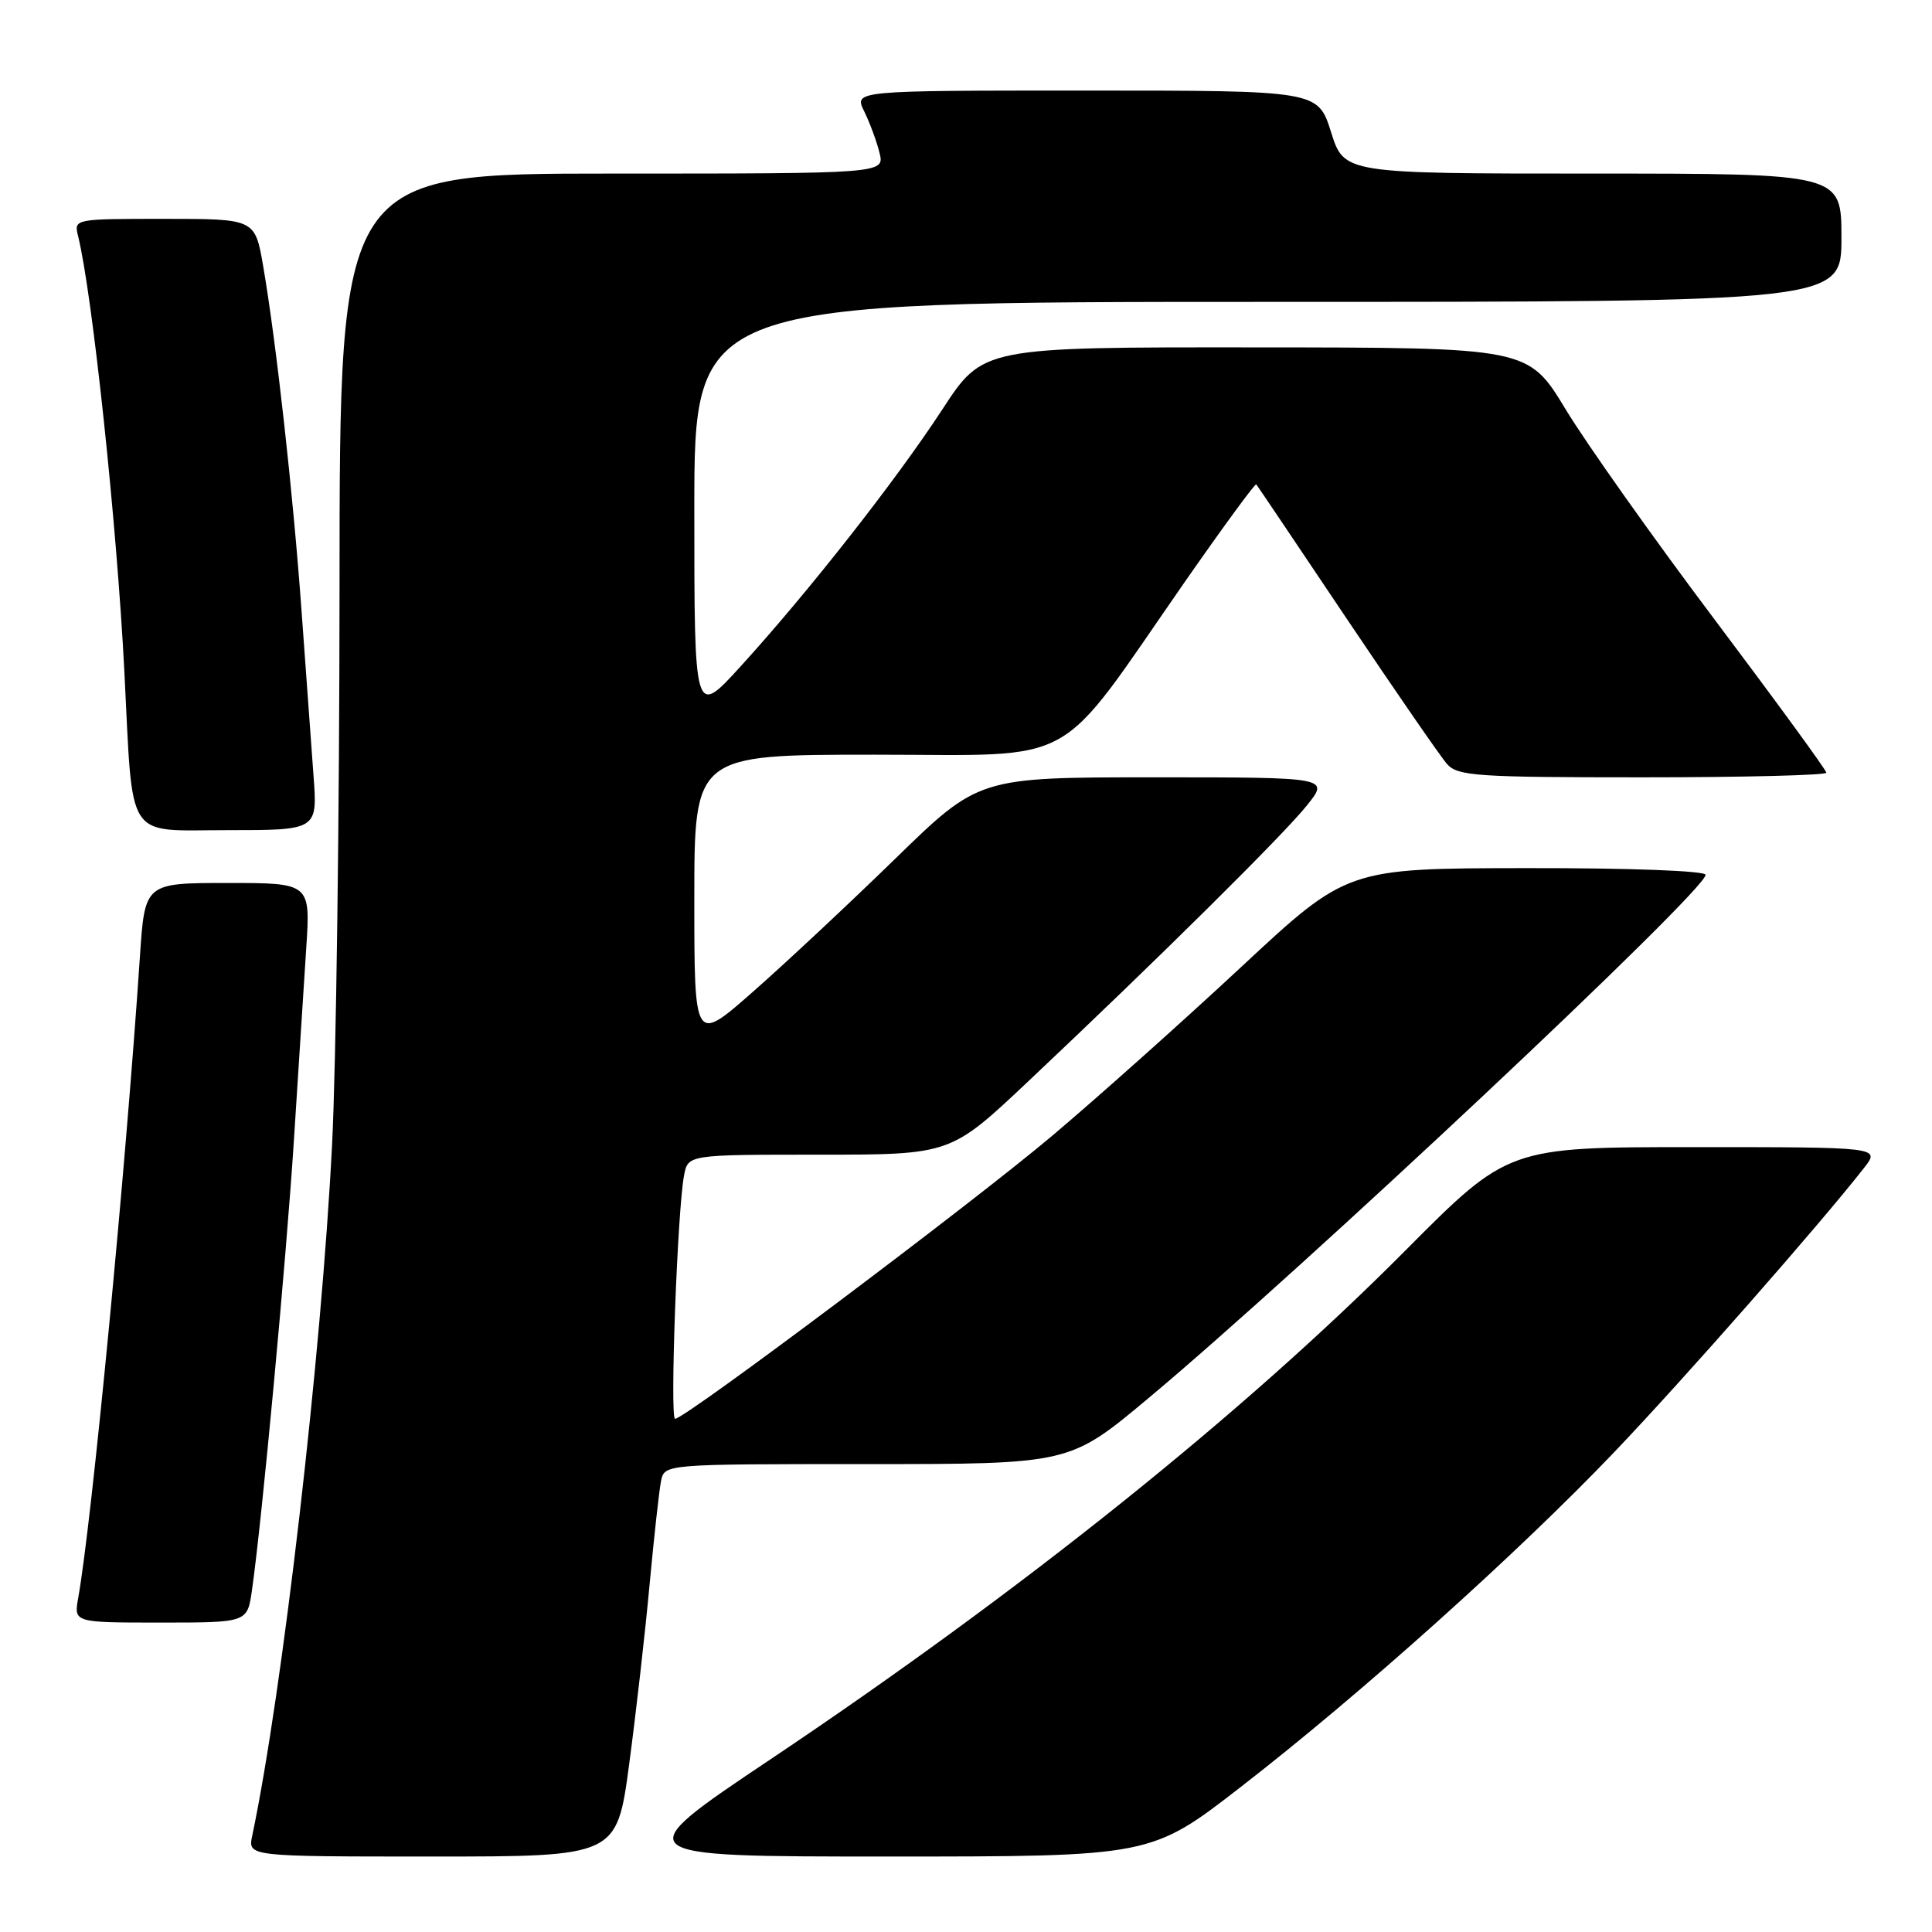 <?xml version="1.0" encoding="UTF-8" standalone="no"?>
<!DOCTYPE svg PUBLIC "-//W3C//DTD SVG 1.1//EN" "http://www.w3.org/Graphics/SVG/1.1/DTD/svg11.dtd" >
<svg xmlns="http://www.w3.org/2000/svg" xmlns:xlink="http://www.w3.org/1999/xlink" version="1.1" viewBox="0 0 256 256">
 <g >
 <path fill="currentColor"
d=" M 83.37 233.75 C 84.27 227.01 85.49 216.32 86.07 210.00 C 86.66 203.68 87.34 197.49 87.59 196.25 C 88.04 194.00 88.04 194.00 114.88 194.00 C 141.72 194.00 141.72 194.00 152.11 185.32 C 172.50 168.29 226.00 118.04 226.00 115.92 C 226.00 115.39 216.01 115.01 202.25 115.03 C 178.50 115.06 178.50 115.06 164.50 128.10 C 156.80 135.27 145.55 145.32 139.50 150.43 C 128.87 159.41 90.78 188.00 89.45 188.00 C 88.74 188.00 89.76 160.33 90.64 155.75 C 91.16 153.00 91.16 153.00 108.55 153.00 C 125.95 153.00 125.95 153.00 136.22 143.31 C 153.50 127.02 169.98 110.70 173.15 106.75 C 176.17 103.00 176.17 103.00 152.93 103.00 C 129.69 103.00 129.69 103.00 118.60 113.81 C 112.49 119.76 104.01 127.69 99.75 131.43 C 92.00 138.25 92.00 138.25 92.00 119.12 C 92.00 100.00 92.00 100.00 115.91 100.00 C 143.41 100.00 139.62 102.11 156.94 77.18 C 162.04 69.86 166.32 64.01 166.46 64.18 C 166.61 64.36 172.01 72.38 178.46 82.00 C 184.92 91.62 190.90 100.29 191.75 101.25 C 193.16 102.83 195.73 103.00 217.65 103.00 C 231.04 103.00 242.00 102.72 242.00 102.39 C 242.00 102.05 235.35 92.94 227.23 82.14 C 219.10 71.34 210.22 58.80 207.48 54.28 C 202.50 46.05 202.50 46.05 166.38 46.03 C 130.25 46.00 130.25 46.00 124.88 54.23 C 118.71 63.67 107.14 78.41 98.16 88.27 C 92.00 95.04 92.00 95.04 92.00 67.52 C 92.00 40.00 92.00 40.00 168.00 40.00 C 244.00 40.00 244.00 40.00 244.00 31.50 C 244.00 23.00 244.00 23.00 211.05 23.00 C 178.10 23.00 178.10 23.00 176.37 17.50 C 174.63 12.00 174.63 12.00 143.89 12.00 C 113.15 12.00 113.15 12.00 114.51 14.75 C 115.25 16.26 116.17 18.74 116.54 20.25 C 117.22 23.00 117.22 23.00 81.11 23.00 C 45.00 23.00 45.00 23.00 44.99 77.75 C 44.98 107.86 44.54 141.13 44.00 151.68 C 42.60 179.51 37.44 224.16 33.42 243.25 C 32.84 246.00 32.84 246.00 57.28 246.00 C 81.73 246.00 81.73 246.00 83.37 233.75 Z  M 164.45 236.75 C 180.36 224.42 201.13 205.79 213.91 192.40 C 223.15 182.72 241.11 162.28 247.00 154.75 C 249.15 152.00 249.15 152.00 224.49 152.00 C 199.84 152.00 199.84 152.00 186.17 165.75 C 164.77 187.27 135.39 210.81 102.18 233.06 C 82.86 246.00 82.86 246.00 117.69 246.00 C 152.52 246.00 152.52 246.00 164.45 236.75 Z  M 33.38 210.75 C 34.70 201.63 37.95 166.68 38.95 151.00 C 39.53 141.93 40.26 130.56 40.57 125.75 C 41.15 117.00 41.15 117.00 30.17 117.00 C 19.19 117.00 19.19 117.00 18.54 126.75 C 16.66 154.96 12.16 201.73 10.36 211.75 C 9.78 215.00 9.78 215.00 21.28 215.00 C 32.77 215.00 32.77 215.00 33.38 210.75 Z  M 41.54 102.75 C 41.24 98.76 40.53 88.97 39.96 81.00 C 38.84 65.44 36.61 45.38 34.87 35.25 C 33.79 29.00 33.79 29.00 21.79 29.00 C 9.84 29.00 9.79 29.01 10.34 31.25 C 12.24 38.93 15.48 69.40 16.48 89.00 C 17.65 111.82 16.46 110.00 30.14 110.00 C 42.08 110.00 42.08 110.00 41.54 102.75 Z "/>
</g>
</svg>